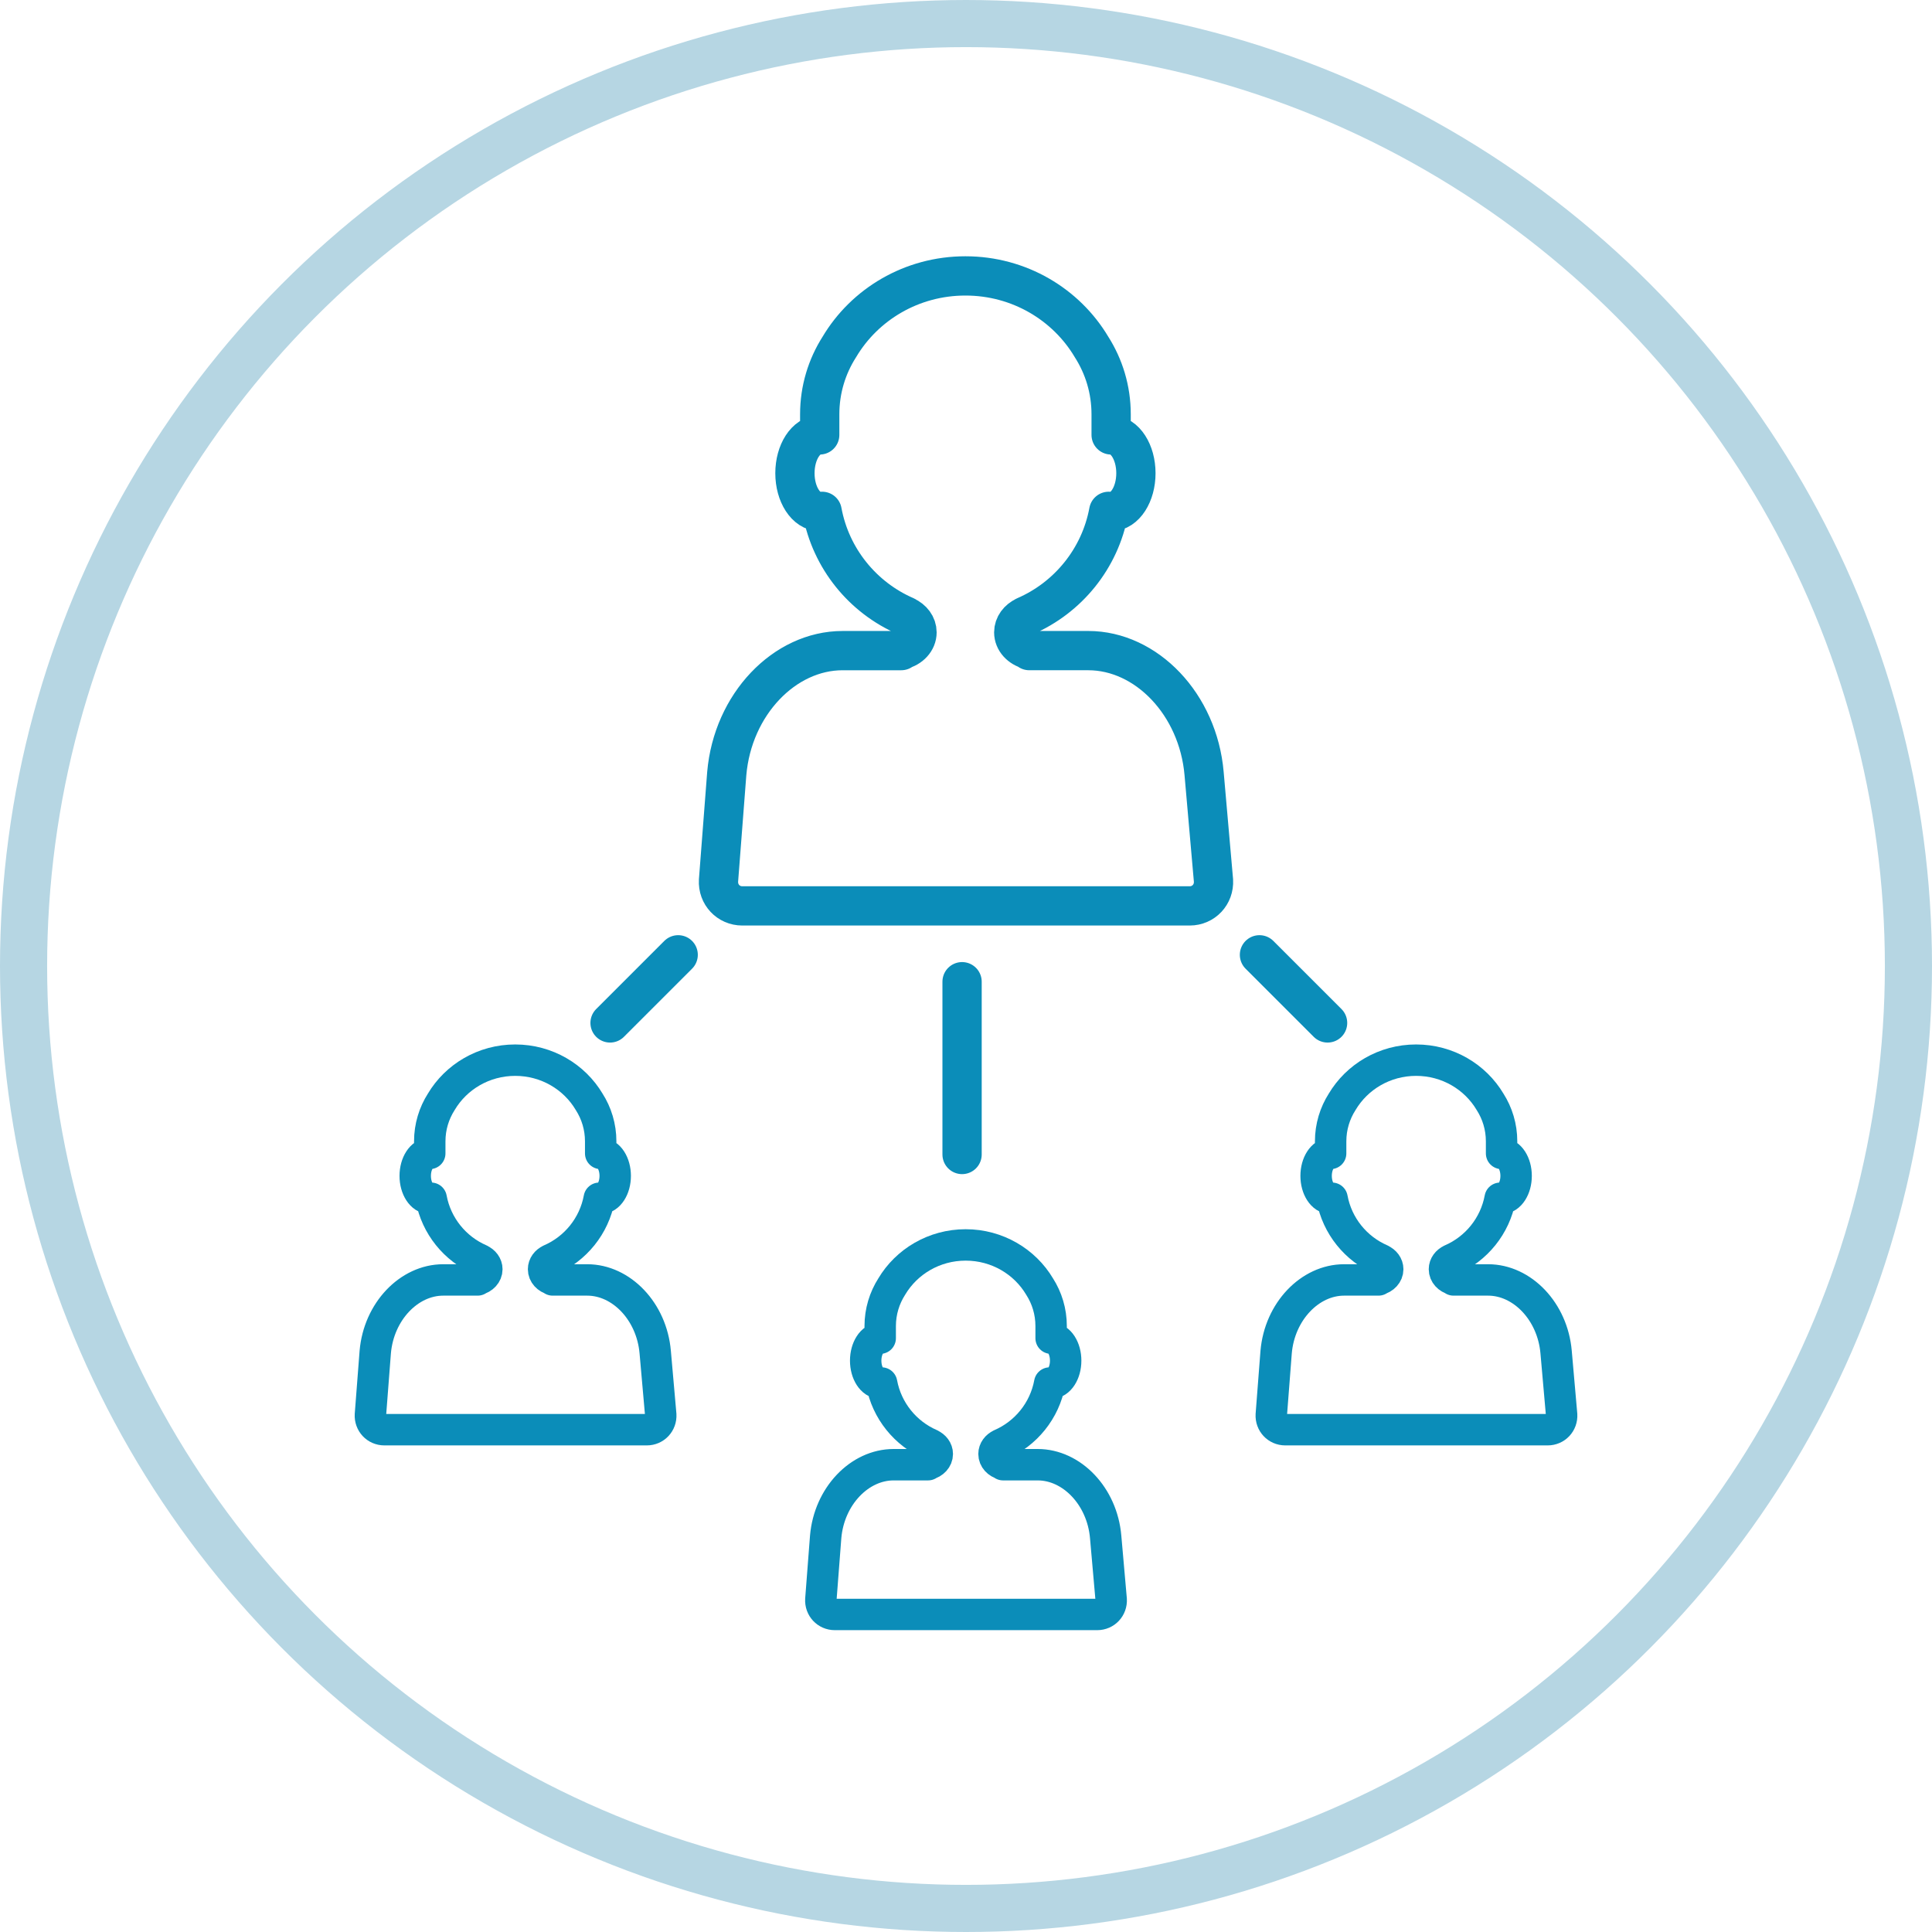 <?xml version="1.0" encoding="utf-8"?>
<!-- Generator: Adobe Illustrator 16.0.0, SVG Export Plug-In . SVG Version: 6.00 Build 0)  -->
<!DOCTYPE svg PUBLIC "-//W3C//DTD SVG 1.1//EN" "http://www.w3.org/Graphics/SVG/1.1/DTD/svg11.dtd">
<svg version="1.1" xmlns="http://www.w3.org/2000/svg" xmlns:xlink="http://www.w3.org/1999/xlink" x="0px" y="0px" width="196.8px"
	 height="196.801px" viewBox="0 0 196.8 196.801" enable-background="new 0 0 196.8 196.801" xml:space="preserve">
<g id="圖層_1">
	<g>
		<circle id="XMLID_801_" fill="none" stroke="#B6D6E3" stroke-width="4.8" stroke-miterlimit="10" cx="98.4" cy="98.4" r="96"/>
		
			<path id="XMLID_1280_" fill="none" stroke="#0B8DB9" stroke-width="4" stroke-linecap="round" stroke-linejoin="round" stroke-miterlimit="10" d="
			M122.654,78.801c-0.609-7.061-5.88-12.528-11.801-12.528h-6.008l-0.011-0.084c-0.906-0.225-1.571-0.931-1.571-1.777
			c0-0.707,0.467-1.313,1.146-1.627l-0.002-0.009c4.381-1.891,7.642-5.873,8.531-10.689c0.082,0.013,0.164,0.02,0.246,0.02
			c1.395,0,2.524-1.749,2.524-3.904c0-2.157-1.129-3.902-2.524-3.902v-2.102c0-2.525-0.735-4.88-2.001-6.864
			c-2.571-4.321-7.357-7.23-12.842-7.23s-10.27,2.909-12.839,7.23c-1.267,1.984-2.003,4.339-2.003,6.864v2.102
			c-1.394,0-2.524,1.745-2.524,3.902c0,2.155,1.13,3.904,2.524,3.904c0.082,0,0.164-0.007,0.244-0.02
			c0.887,4.805,4.137,8.781,8.502,10.675l-0.002,0.013c0.691,0.313,1.168,0.922,1.168,1.638c0,0.855-0.678,1.567-1.595,1.784
			l-0.01,0.077h-5.977c-5.919,0-11.191,5.468-11.799,12.528L73.19,89.693c-0.081,1.423,1.005,2.584,2.425,2.584h45.571
			c1.42,0,2.505-1.161,2.424-2.584L122.654,78.801z"/>
		
			<path id="XMLID_1279_" fill="none" stroke="#0B8DB9" stroke-width="3.2" stroke-linecap="round" stroke-linejoin="round" stroke-miterlimit="10" d="
			M112.626,156.549c-0.357-4.142-3.449-7.349-6.922-7.349h-3.524l-0.006-0.05c-0.531-0.131-0.921-0.545-0.921-1.042
			c0-0.414,0.273-0.77,0.672-0.955l-0.001-0.005c2.569-1.109,4.482-3.445,5.004-6.269c0.048,0.007,0.096,0.011,0.144,0.011
			c0.819,0,1.481-1.026,1.481-2.29c0-1.265-0.663-2.288-1.481-2.288v-1.234c0-1.48-0.43-2.86-1.174-4.024
			c-1.507-2.534-4.315-4.241-7.532-4.241c-3.216,0-6.022,1.707-7.53,4.241c-0.742,1.164-1.175,2.544-1.175,4.024v1.234
			c-0.817,0-1.479,1.023-1.479,2.288c0,1.264,0.663,2.29,1.479,2.29c0.048,0,0.097-0.004,0.144-0.011
			c0.52,2.817,2.426,5.15,4.986,6.261l0,0.008c0.405,0.184,0.685,0.541,0.685,0.96c0,0.501-0.397,0.919-0.937,1.047l-0.006,0.045
			h-3.506c-3.472,0-6.563,3.207-6.921,7.349l-0.491,6.389c-0.048,0.835,0.59,1.516,1.422,1.516h26.73
			c0.833,0,1.469-0.681,1.422-1.516L112.626,156.549z"/>
		
			<path id="XMLID_1277_" fill="none" stroke="#0B8DB9" stroke-width="3.2" stroke-linecap="round" stroke-linejoin="round" stroke-miterlimit="10" d="
			M66.742,137.728c-0.358-4.142-3.449-7.349-6.921-7.349h-3.524l-0.006-0.049c-0.532-0.131-0.922-0.545-0.922-1.042
			c0-0.415,0.274-0.771,0.672-0.955l-0.001-0.005c2.569-1.109,4.482-3.445,5.004-6.27c0.048,0.008,0.096,0.012,0.144,0.012
			c0.818,0,1.48-1.026,1.48-2.291s-0.662-2.288-1.48-2.288v-1.233c0-1.48-0.431-2.861-1.174-4.025
			c-1.507-2.535-4.315-4.241-7.532-4.241s-6.023,1.706-7.531,4.241c-0.742,1.164-1.175,2.545-1.175,4.025v1.233
			c-0.817,0-1.48,1.023-1.48,2.288s0.663,2.291,1.48,2.291c0.049,0,0.097-0.004,0.144-0.012c0.521,2.818,2.427,5.15,4.987,6.261
			l0,0.009c0.405,0.183,0.685,0.54,0.685,0.96c0,0.501-0.398,0.919-0.937,1.046l-0.005,0.045h-3.506
			c-3.472,0-6.563,3.207-6.92,7.349l-0.492,6.39c-0.047,0.835,0.59,1.516,1.422,1.516h26.73c0.833,0,1.469-0.681,1.422-1.516
			L66.742,137.728z"/>
		
			<path id="XMLID_1276_" fill="none" stroke="#0B8DB9" stroke-width="3.2" stroke-linecap="round" stroke-linejoin="round" stroke-miterlimit="10" d="
			M158.51,137.728c-0.357-4.142-3.449-7.349-6.923-7.349h-3.523l-0.006-0.049c-0.532-0.131-0.922-0.545-0.922-1.042
			c0-0.415,0.273-0.771,0.672-0.955l-0.001-0.005c2.57-1.109,4.482-3.445,5.005-6.27c0.048,0.008,0.096,0.012,0.144,0.012
			c0.819,0,1.481-1.026,1.481-2.291s-0.663-2.288-1.481-2.288v-1.233c0-1.48-0.431-2.861-1.174-4.025
			c-1.508-2.535-4.315-4.241-7.532-4.241s-6.023,1.706-7.531,4.241c-0.743,1.164-1.176,2.545-1.176,4.025v1.233
			c-0.817,0-1.479,1.023-1.479,2.288s0.662,2.291,1.479,2.291c0.049,0,0.098-0.004,0.144-0.012c0.52,2.818,2.426,5.15,4.987,6.261
			l-0.001,0.009c0.405,0.183,0.686,0.54,0.686,0.96c0,0.501-0.398,0.919-0.937,1.046l-0.005,0.045h-3.506
			c-3.472,0-6.563,3.207-6.92,7.349l-0.493,6.39c-0.047,0.835,0.59,1.516,1.423,1.516h26.729c0.834,0,1.47-0.681,1.422-1.516
			L158.51,137.728z"/>
		
			<line id="XMLID_1275_" fill="#FFFFFF" stroke="#0B8DB9" stroke-width="4" stroke-linecap="round" stroke-linejoin="round" stroke-miterlimit="10" x1="98" y1="100" x2="98" y2="117.601"/>
		
			<line id="XMLID_1274_" fill="#FFFFFF" stroke="#0B8DB9" stroke-width="4" stroke-linecap="round" stroke-linejoin="round" stroke-miterlimit="10" x1="69.082" y1="97.26" x2="62.142" y2="104.199"/>
		
			<line id="XMLID_1273_" fill="#FFFFFF" stroke="#0B8DB9" stroke-width="4" stroke-linecap="round" stroke-linejoin="round" stroke-miterlimit="10" x1="128.293" y1="97.26" x2="135.233" y2="104.199"/>
	</g>
</g>
<g id="切圖">
</g>
<g id="圖層_2">
</g>
</svg>
